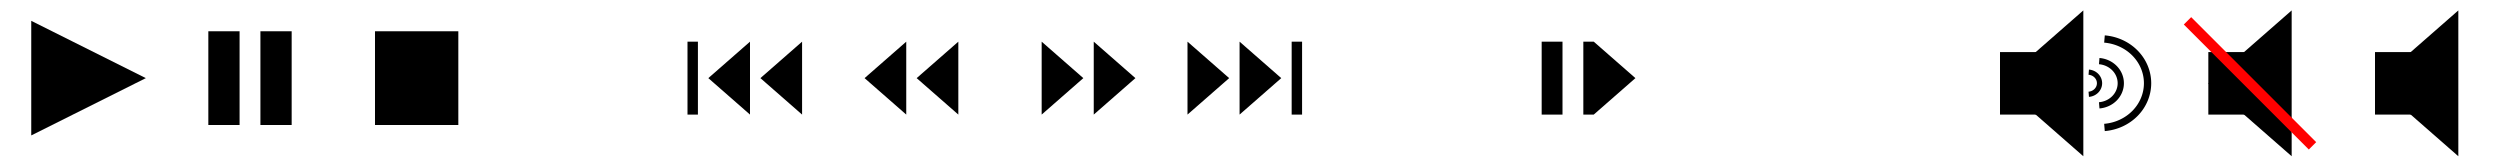 <svg xmlns="http://www.w3.org/2000/svg" width="240" height="16" viewBox="0 0 240 16">
	<path d="M3 13V2l11 5.5zM20 3h3v9h-3zm5 0h3v9h-3zm11 0h8v9h-8zm30 1h1v7h-1zm2 3.5L72 4v7zm5 0L77 4v7zm10 0L87 4v7zm5 0L92 4v7zm37 3.5h-1V4h1zm-2-3.5l-4 3.5V4zm-5 0l-4 3.5V4zm-9 0l-4 3.5V4zm-5 0l-4 3.5V4zm46 3.5h-2V4h2zm3 0h-1V4h1zm4-3.5l-4 3.5V4zm35 .5l8-7v14z"/>
	<path d="M196 11h-4V5h4z"/>
	<g fill-rule="evenodd">
		<path fill="#00f" d="M224-16h16V0h-16z"/>
		<path fill="#f600ff" d="M208-16h16V0h-16z"/>
		<path fill="#7200ff" d="M192-16h16V0h-16z"/>
	</g>
	<g fill="none" stroke="#000">
		<path stroke-width=".5" d="M200.52 6.928a1.133 1.065 0 0 1 1.035 1.06 1.133 1.065 0 0 1-1.035 1.063"/>
		<path stroke-width=".6" d="M201.525 5.867a2.267 2.13 0 0 1 2.07 2.123 2.267 2.13 0 0 1-2.07 2.122"/>
		<path stroke-width=".7" d="M202.03 3.745a4.533 4.262 0 0 1 4.137 4.245 4.533 4.262 0 0 1-4.138 4.245"/>
	</g>
	<path d="M212 8l8-7v14z"/>
	<path d="M216 11h-4V5h4zm12-3l8-7v14z"/>
	<path d="M232 11h-4V5h4z"/>
	<path fill="none" stroke="red" d="M210 2l12 12"/>
</svg>
